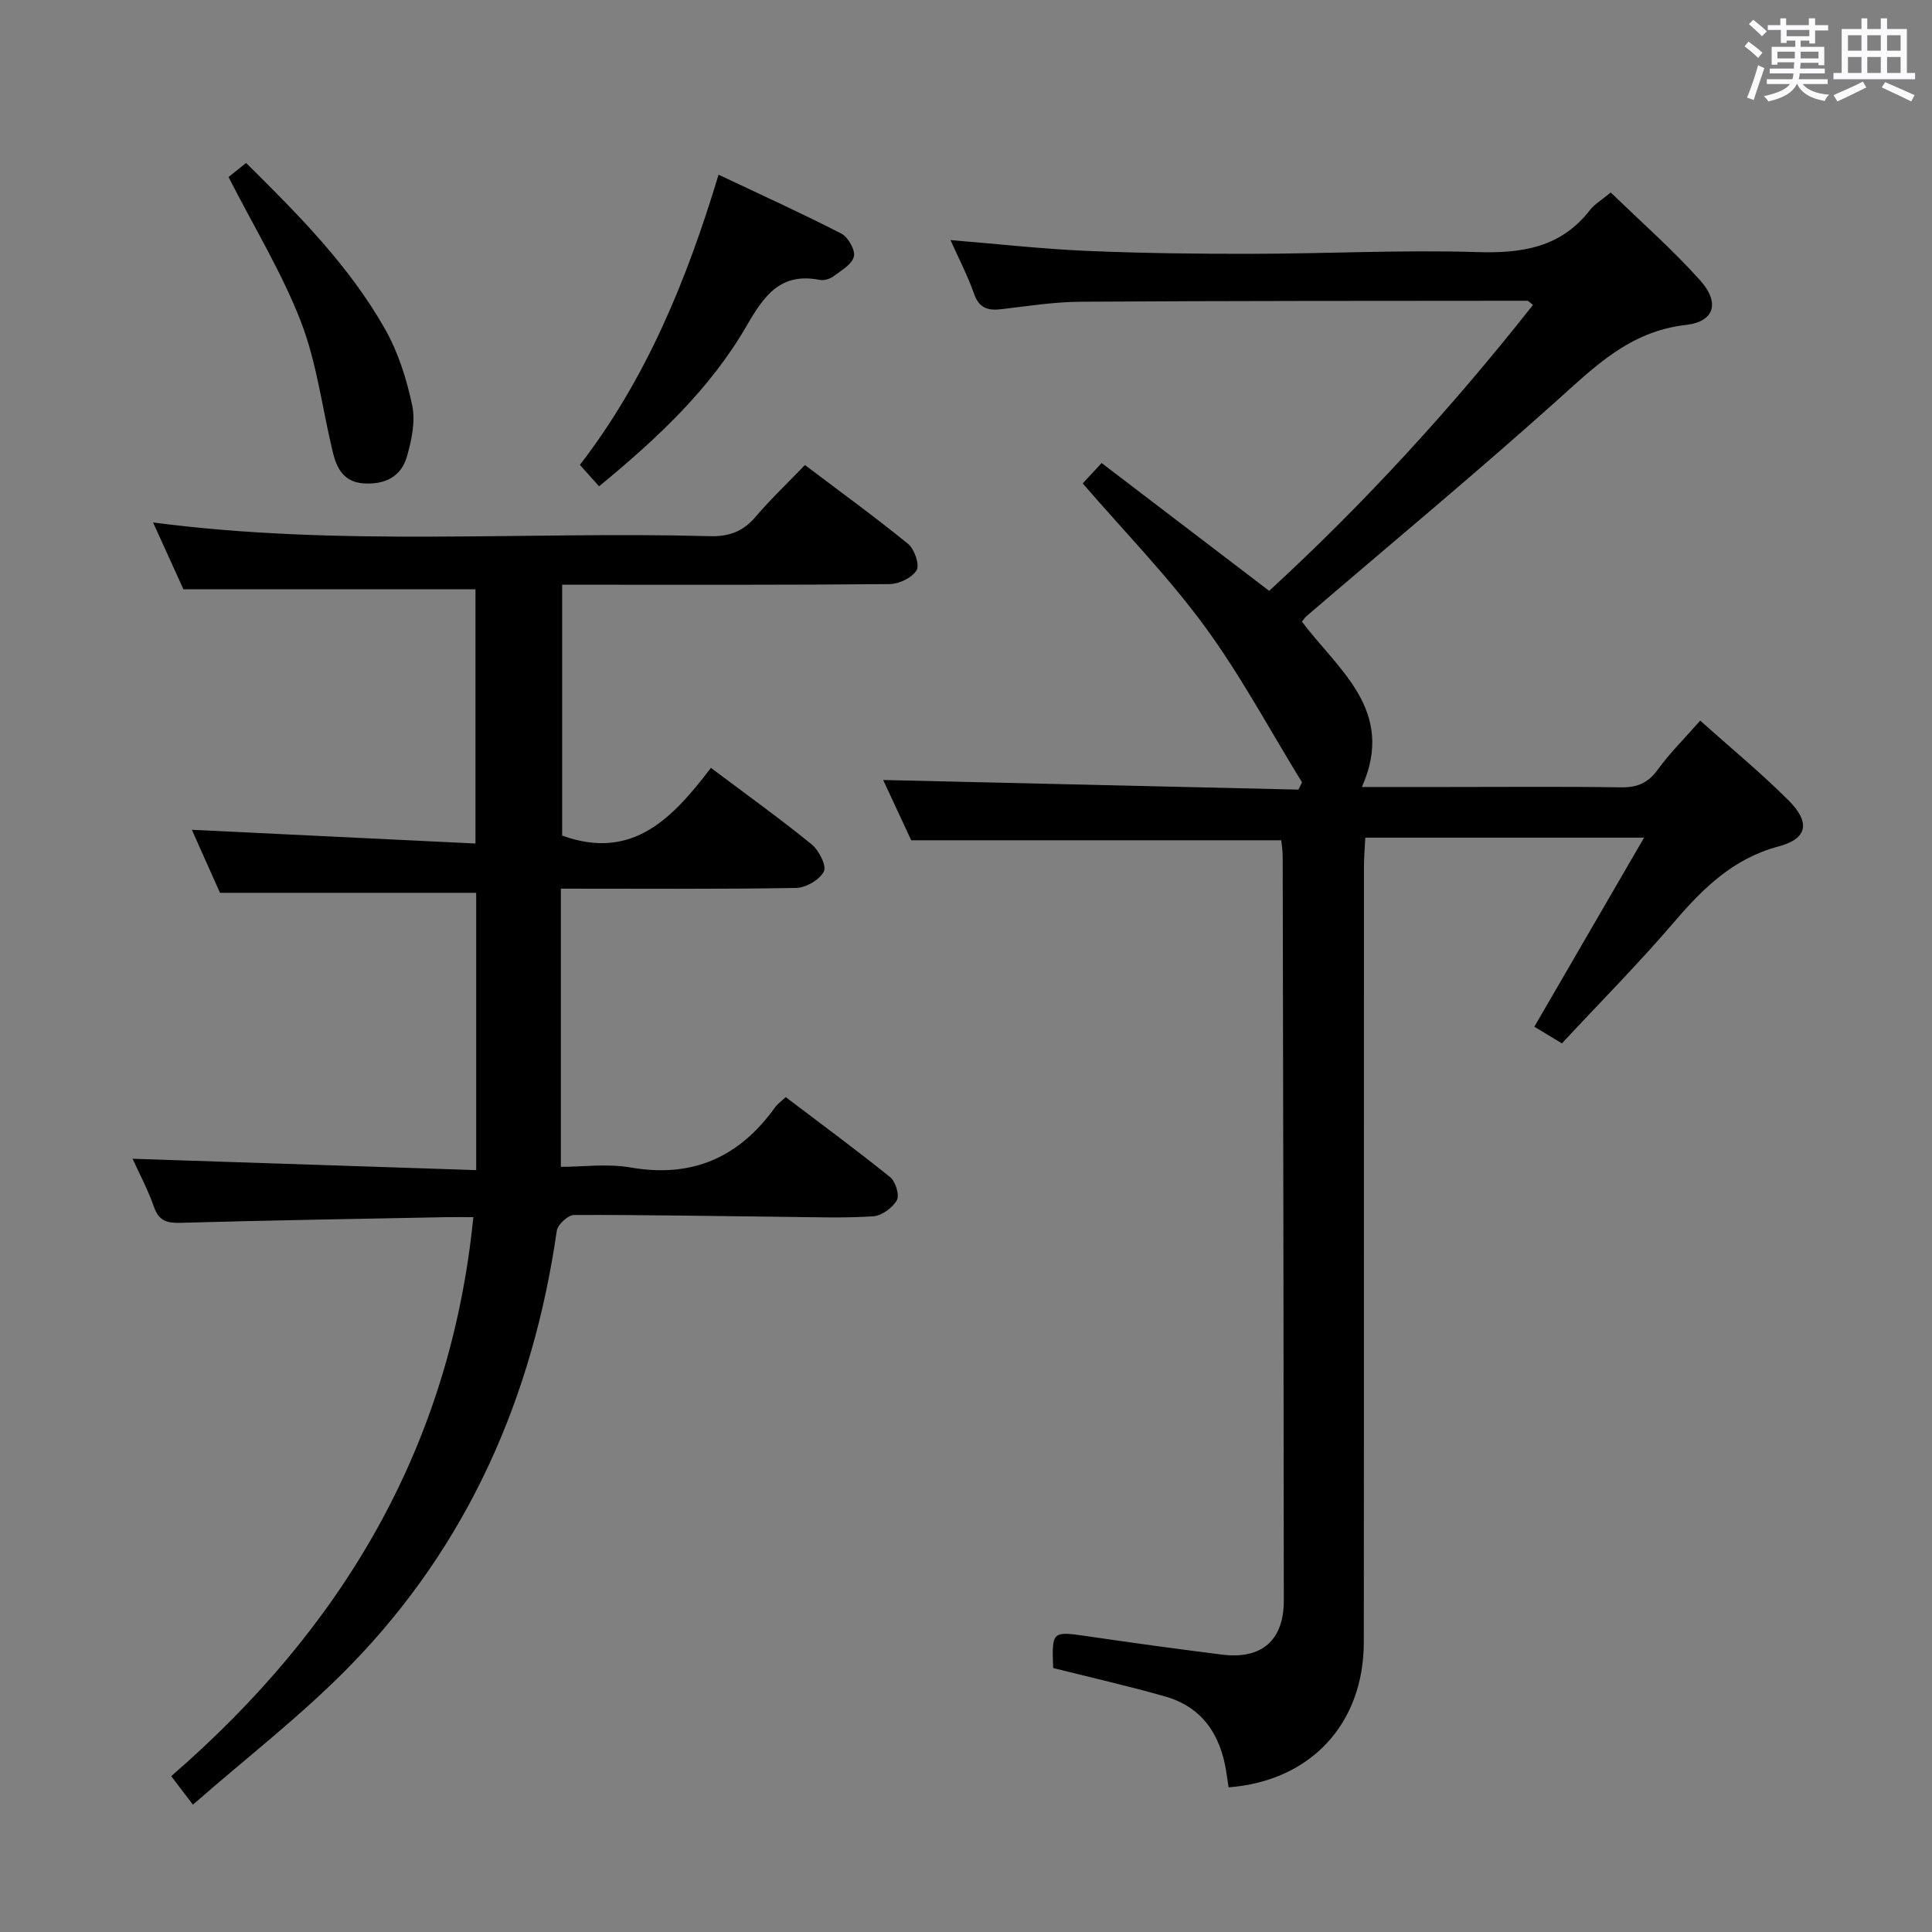 <svg enable-background="new 0 0 400 400" viewBox="0 0 400 400" xmlns="http://www.w3.org/2000/svg"><rect x="0" y="0" width="400" height="400" fill="#808080" stroke="none"/><path d="m361.2 9.6.8-1c.9.7 1.9 1.4 2.9 2.3l-.9 1.1c-1-1-2-1.8-2.8-2.4zm.5 10.6c.9-2.1 1.6-4.3 2.3-6.7.4.2.8.4 1.3.6-.7 2.1-1.5 4.3-2.2 6.6zm.4-15.2.9-.9c1 .8 2 1.6 2.8 2.4l-1 1c-.9-.9-1.8-1.7-2.7-2.5zm12.5-1.2h1.2v1.4h2.7v1.1h-2.7v2.7h-1.2v-.6h-1.8v1.3h4.9v3.8h-1.2v-.5h-3.7c0 .4-.1.9-.1 1.2h5.1v1h-5.2c0 .5-.1.9-.2 1.2h6v1h-5.2c1.1 1.3 2.9 2 5.5 2.2-.4.4-.7.8-.9 1.3-2.9-.5-4.8-1.6-5.7-3.5h-.1c-.8 1.7-2.7 2.9-5.9 3.6-.2-.4-.6-.8-.9-1.1 2.8-.6 4.6-1.4 5.4-2.5h-4.8v-1h5.3c.1-.3.2-.7.2-1.2h-4.9v-1h5c0-.4 0-.8.1-1.3h-3.5v.5h-1.2v-3.7h4.9v-1.3h-1.8v.5h-1.2v-2.7h-2.7v-1h2.6v-1.4h1.2v1.4h4.7v-1.4zm-6.6 8.3h3.6c0-.4 0-.9 0-1.4h-3.6zm1.9-4.6h4.7v-1.3h-4.7zm6.6 3.2h-3.7v1.4h3.7z" fill="#fbfafc"/><path d="m385.3 3.8h1.3v2.2h2.8v-2.2h1.3v2.2h4.1v9.1h1.7v1.3h-16.9v-1.3h1.7v-9.1h4.1v-2.2zm.4 13.1.7 1.2c-1.8.9-3.8 1.9-6 2.9-.2-.4-.5-.8-.8-1.3 2.3-1 4.3-1.9 6.1-2.8zm-3.1-6.4h2.8v-3.2h-2.8zm0 4.6h2.8v-3.3h-2.8zm4-4.6h2.8v-3.2h-2.8zm0 4.6h2.8v-3.3h-2.8zm3.7 1.9c2.1.9 4.1 1.8 6.1 2.7l-.7 1.3c-2.2-1.1-4.2-2-6.1-2.9zm3.2-9.7h-2.8v3.2h2.8v-3.1zm-2.8 7.8h2.8v-3.3h-2.8z" fill="#fbfafc"/><g fill="#010000"><path d="m218.05 345.35c-.31-7.6-.19-7.64 6.84-6.62 9.36 1.37 18.72 2.66 28.11 3.84 8.22 1.03 12.81-2.95 12.8-11.22-.03-51.32-.13-102.64-.23-153.97 0-1.3-.22-2.59-.3-3.41-25.39 0-50.46 0-76.61 0-1.72-3.69-3.98-8.54-5.81-12.48 28.7.66 57.34 1.33 85.98 1.99.25-.5.5-1 .74-1.51-6.66-10.81-12.67-22.09-20.15-32.29-7.55-10.3-16.56-19.53-25.26-29.6 1.08-1.16 2.26-2.43 3.92-4.21 11.67 8.9 23.12 17.64 34.69 26.46 19.83-18.22 37.93-38.03 54.62-59.2-.69-.52-.93-.86-1.18-.86-30.82.03-61.65 0-92.47.2-5.46.03-10.92.9-16.37 1.54-2.79.33-4.64-.16-5.7-3.18-1.3-3.71-3.14-7.24-4.88-11.12 9.68.79 18.9 1.83 28.15 2.23 11.46.49 22.95.63 34.43.61 15.48-.03 30.97-.84 46.43-.36 9.32.29 17.34-.92 23.38-8.69.99-1.27 2.49-2.14 4.31-3.65 6.25 6.07 12.74 11.77 18.47 18.15 4.16 4.63 3.08 8.59-2.94 9.28-11.72 1.33-19.01 8.79-27.08 16.01-16.86 15.09-34.28 29.55-51.46 44.29-.35.3-.6.73-.93 1.13 7.55 10.03 19.48 18.41 12.41 34.23h17.64c12 0 24-.11 35.99.07 3.31.05 5.57-.84 7.57-3.59 2.51-3.46 5.59-6.51 8.85-10.22 6.29 5.63 12.57 10.8 18.3 16.52 4.53 4.52 3.94 7.91-2.01 9.5-9.41 2.51-15.62 8.59-21.65 15.63-7.35 8.59-15.33 16.63-23.27 25.17-2-1.21-3.8-2.29-5.71-3.45 7.53-12.98 14.93-25.72 22.72-39.14-19.68 0-38.39 0-57.72 0-.09 1.95-.28 4.03-.28 6.11-.02 53.49.02 106.98-.03 160.47-.02 16.92-11.03 28.74-27.99 30.04-.16-1.07-.32-2.17-.49-3.26-1.21-7.69-4.99-13.42-12.77-15.59-7.6-2.15-15.34-3.92-23.06-5.85z"/><path d="m166.65 96.28c7.43 5.62 14.55 10.78 21.36 16.33 1.32 1.08 2.43 4.33 1.76 5.45-.93 1.56-3.63 2.85-5.59 2.87-20.66.2-41.32.12-61.98.13-1.81 0-3.63 0-5.81 0v51.94c14.73 5.34 23.04-3.88 30.8-14.02 7.35 5.52 14.25 10.47 20.82 15.81 1.52 1.23 3.17 4.45 2.56 5.64-.87 1.72-3.73 3.38-5.77 3.41-15.99.27-31.98.15-48.68.15v57.59c4.6 0 9.64-.7 14.42.13 12.83 2.24 22.54-2.12 29.95-12.48.47-.66 1.19-1.15 2.19-2.08 7.23 5.49 14.56 10.88 21.63 16.58 1.11.9 1.96 3.73 1.37 4.77-.91 1.57-3.13 3.21-4.89 3.32-5.97.4-11.99.18-17.98.12-14.65-.15-29.29-.44-43.94-.39-1.25 0-3.41 1.97-3.59 3.25-4.96 34.39-18.31 64.9-42.64 89.91-10.03 10.31-21.56 19.16-32.7 28.93-1.91-2.52-3.09-4.07-4.49-5.91 35.38-30.65 57.79-68.06 62.55-115.73-2.07 0-3.85-.03-5.63 0-18.3.36-36.61.65-54.91 1.17-2.87.08-4.56-.35-5.59-3.31-1.24-3.56-3.05-6.93-4.42-9.95 23.75.78 47.25 1.56 71.14 2.35 0-20.04 0-38.9 0-57.41-17.73 0-35.12 0-53.04 0-1.74-3.9-3.82-8.56-5.83-13.05 19.64.95 38.96 1.88 58.72 2.84 0-18.29 0-35.53 0-52.63-19.81 0-39.66 0-60.46 0-1.7-3.74-3.91-8.61-6.29-13.84 38.77 5.09 77.08 1.79 115.29 2.84 4.04.11 6.91-1.01 9.49-4.05 3.11-3.64 6.61-6.96 10.18-10.68z"/><path d="m124.03 100.68c-1.5-1.67-2.6-2.89-3.97-4.43 13.67-17.72 22.06-38.04 28.71-60.08 8.84 4.18 17.24 7.99 25.43 12.2 1.4.72 2.92 3.42 2.59 4.75-.41 1.63-2.63 2.89-4.24 4.09-.74.55-1.96.92-2.84.74-8.07-1.59-11.49 3.21-15.09 9.44-7.56 13.11-18.51 23.36-30.59 33.29z"/><path d="m47.31 36.65c.55-.44 1.83-1.46 3.64-2.91 10.65 10.54 21.31 21.2 28.79 34.43 2.71 4.8 4.46 10.34 5.6 15.77.7 3.33-.12 7.21-1.1 10.6-1.19 4.17-4.58 5.83-8.94 5.54-4.14-.27-5.6-3.14-6.41-6.52-2.17-9-3.28-18.39-6.58-26.94-3.92-10.13-9.68-19.55-15-29.97z"/></g></svg>